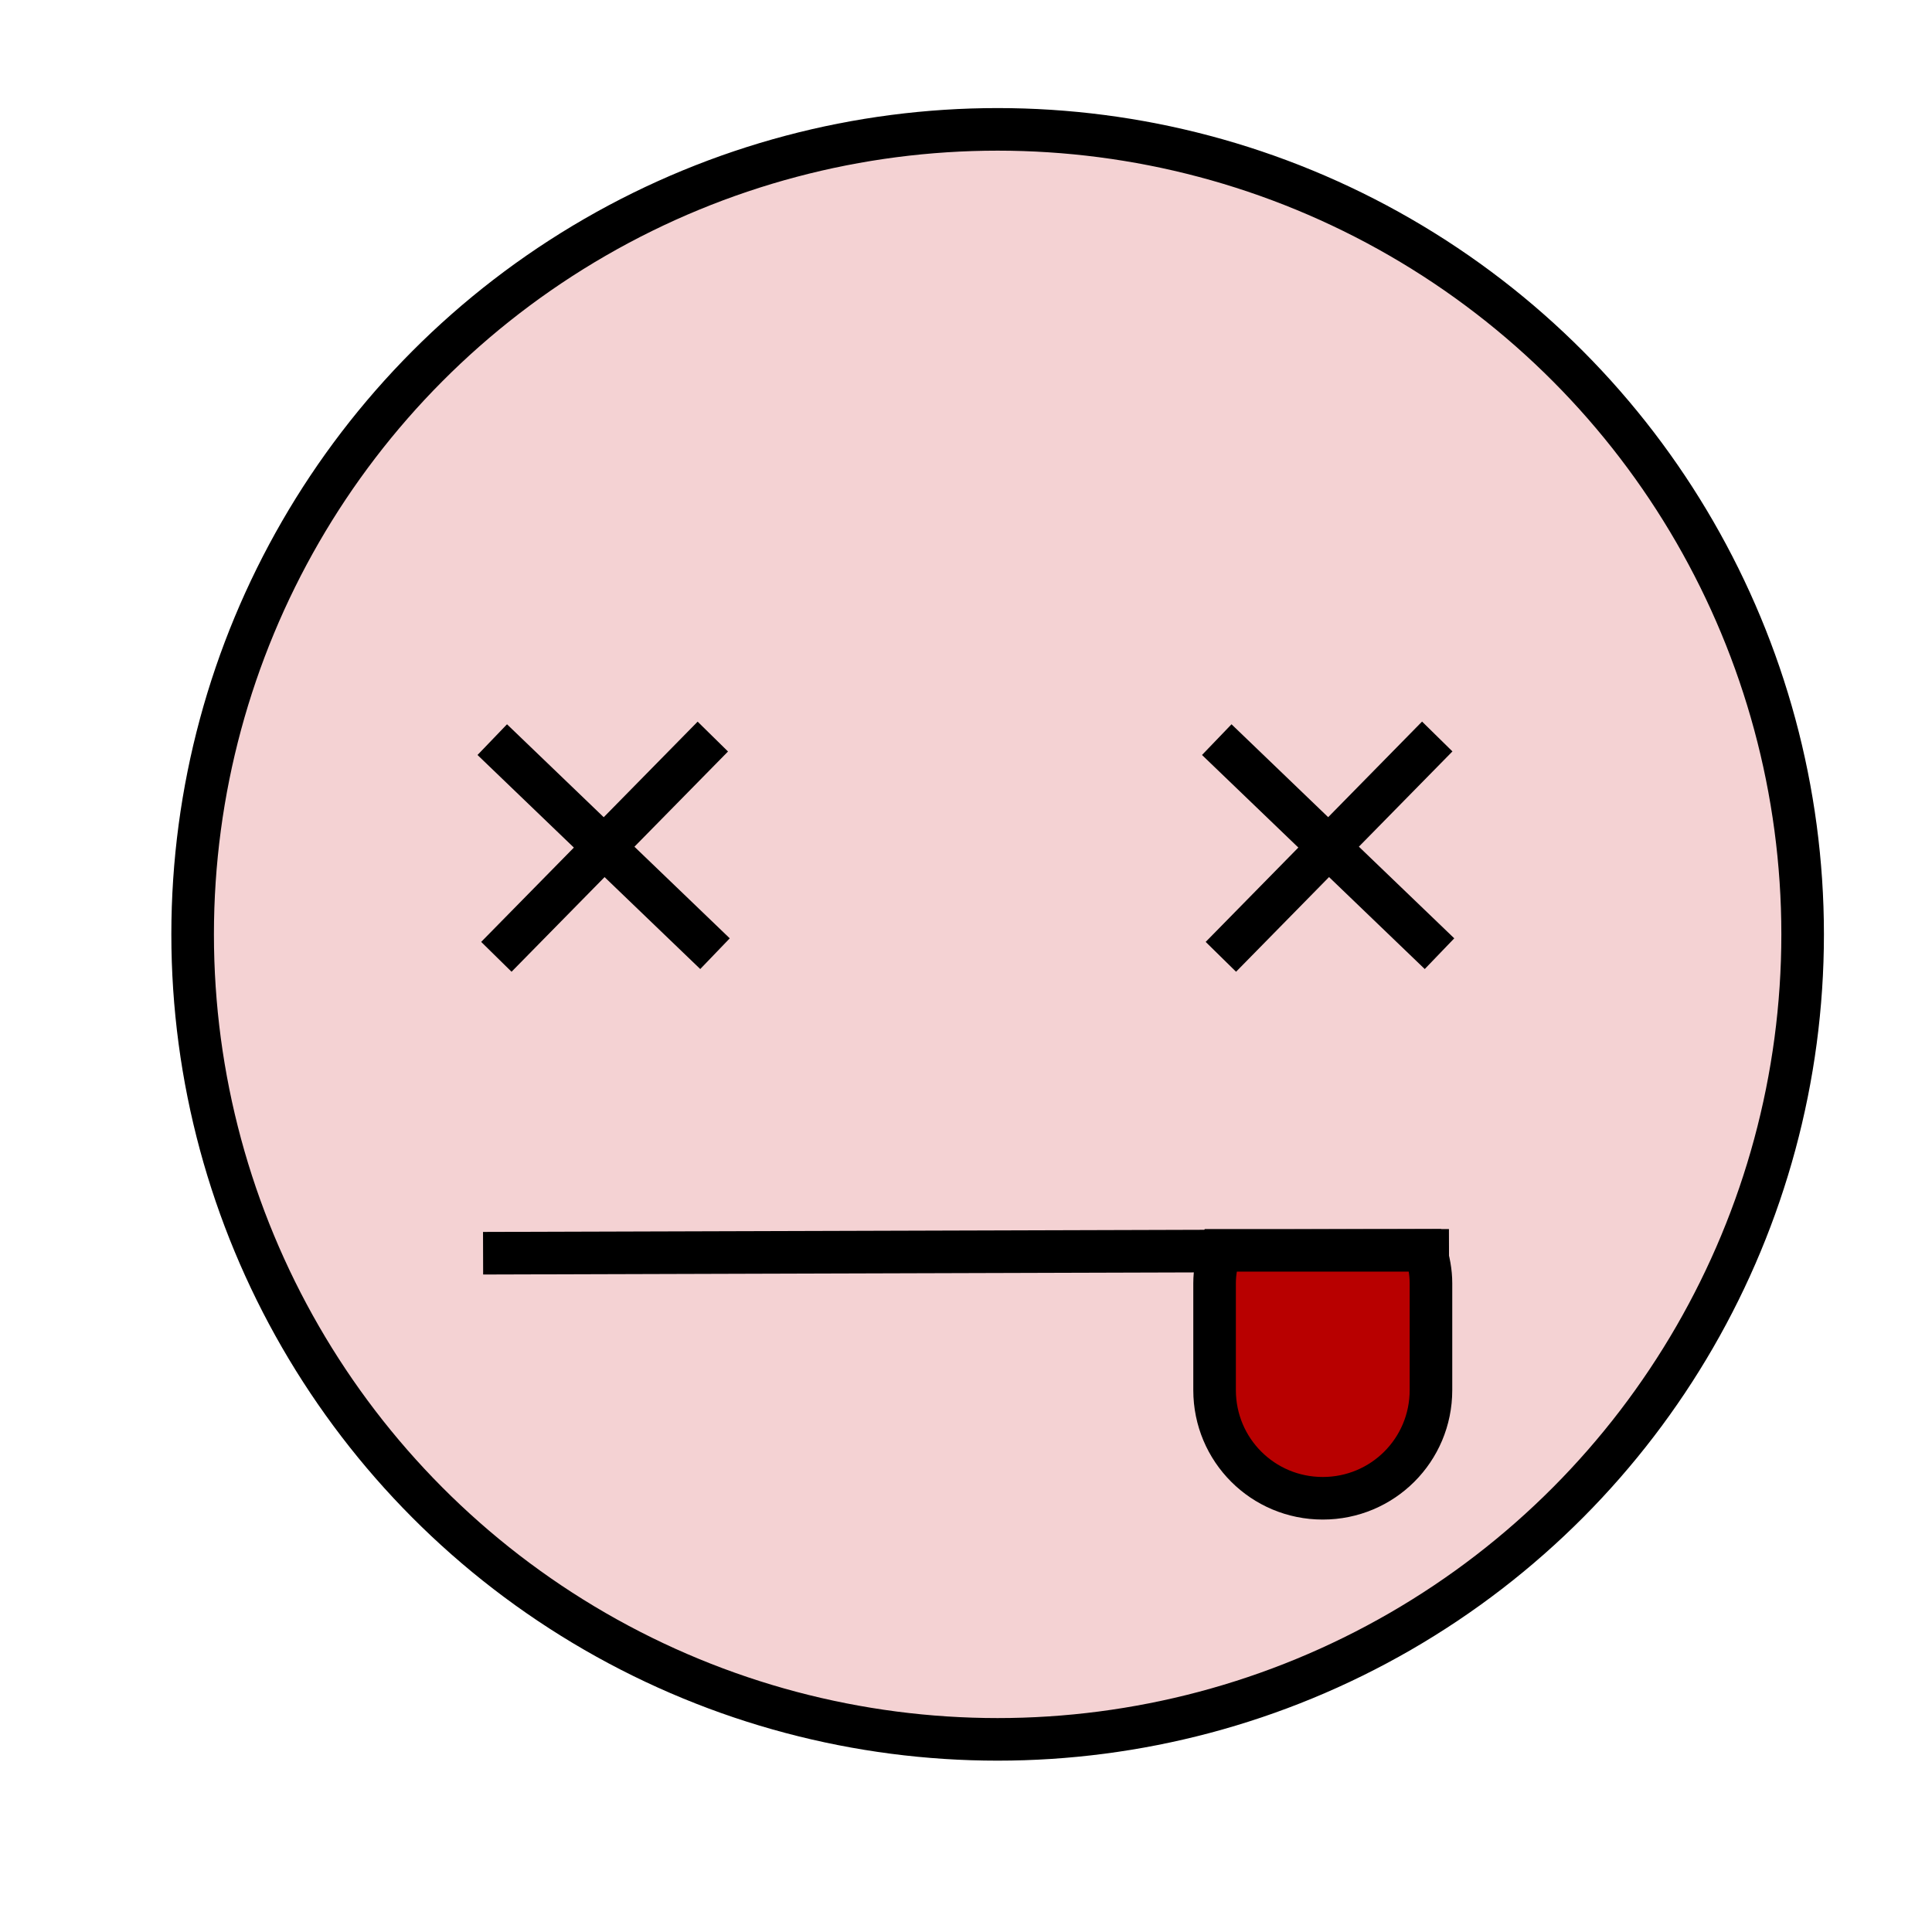 <?xml version="1.0" encoding="UTF-8" standalone="no"?>
<!-- Created with Inkscape (http://www.inkscape.org/) -->

<svg
   xmlns:dc="http://purl.org/dc/elements/1.1/"
   xmlns:cc="http://creativecommons.org/ns#"
   xmlns:rdf="http://www.w3.org/1999/02/22-rdf-syntax-ns#"
   xmlns:svg="http://www.w3.org/2000/svg"
   xmlns="http://www.w3.org/2000/svg"
   xmlns:sodipodi="http://sodipodi.sourceforge.net/DTD/sodipodi-0.dtd"
   xmlns:inkscape="http://www.inkscape.org/namespaces/inkscape"
   viewBox="0 0 24 24"
   version="1.1"
   fill="#F4D2D3"
   >
    <g>
      <circle
         r="10"
         cy="11.607"
         cx="12.393"
         style="stroke:#000000;stroke-width:0.529;stroke-opacity:1" />
      <path
         d="M 6.001,15.568 18,15.532"
         style="stroke:#000000;stroke-width:0.529;stroke-opacity:1;" />
      <path
         d="M 6.166,11.886 8.855,9.15"
         style="stroke:#000000;stroke-width:0.529;stroke-opacity:1;" />
      <path
         d="M 6.115,9.188 8.882,11.847"
         style="stroke:#000000;stroke-width:0.529;stroke-opacity:1;" />
      <path
         d="m 15.166,11.886 2.688,-2.737"
         style="stroke:#000000;stroke-width:0.529;stroke-opacity:1;" />
      <path
         d="m 15.115,9.188 2.767,2.659"
         style="stroke:#000000;stroke-width:0.529;stroke-opacity:1;" />
      <path
         d="m 15.158,15.532 c -0.042,0.13 -0.07,0.266 -0.07,0.41 v 1.326 c 0,0.744 0.599,1.344 1.344,1.344 0.744,0 1.344,-0.599 1.344,-1.344 v -1.326 c 0,-0.144 -0.027,-0.28 -0.068,-0.41 z"
         style="opacity:1;fill:#b80000;fill-opacity:1;stroke:#000000;stroke-width:0.529;stroke-opacity:1" />
    </g>
</svg>
